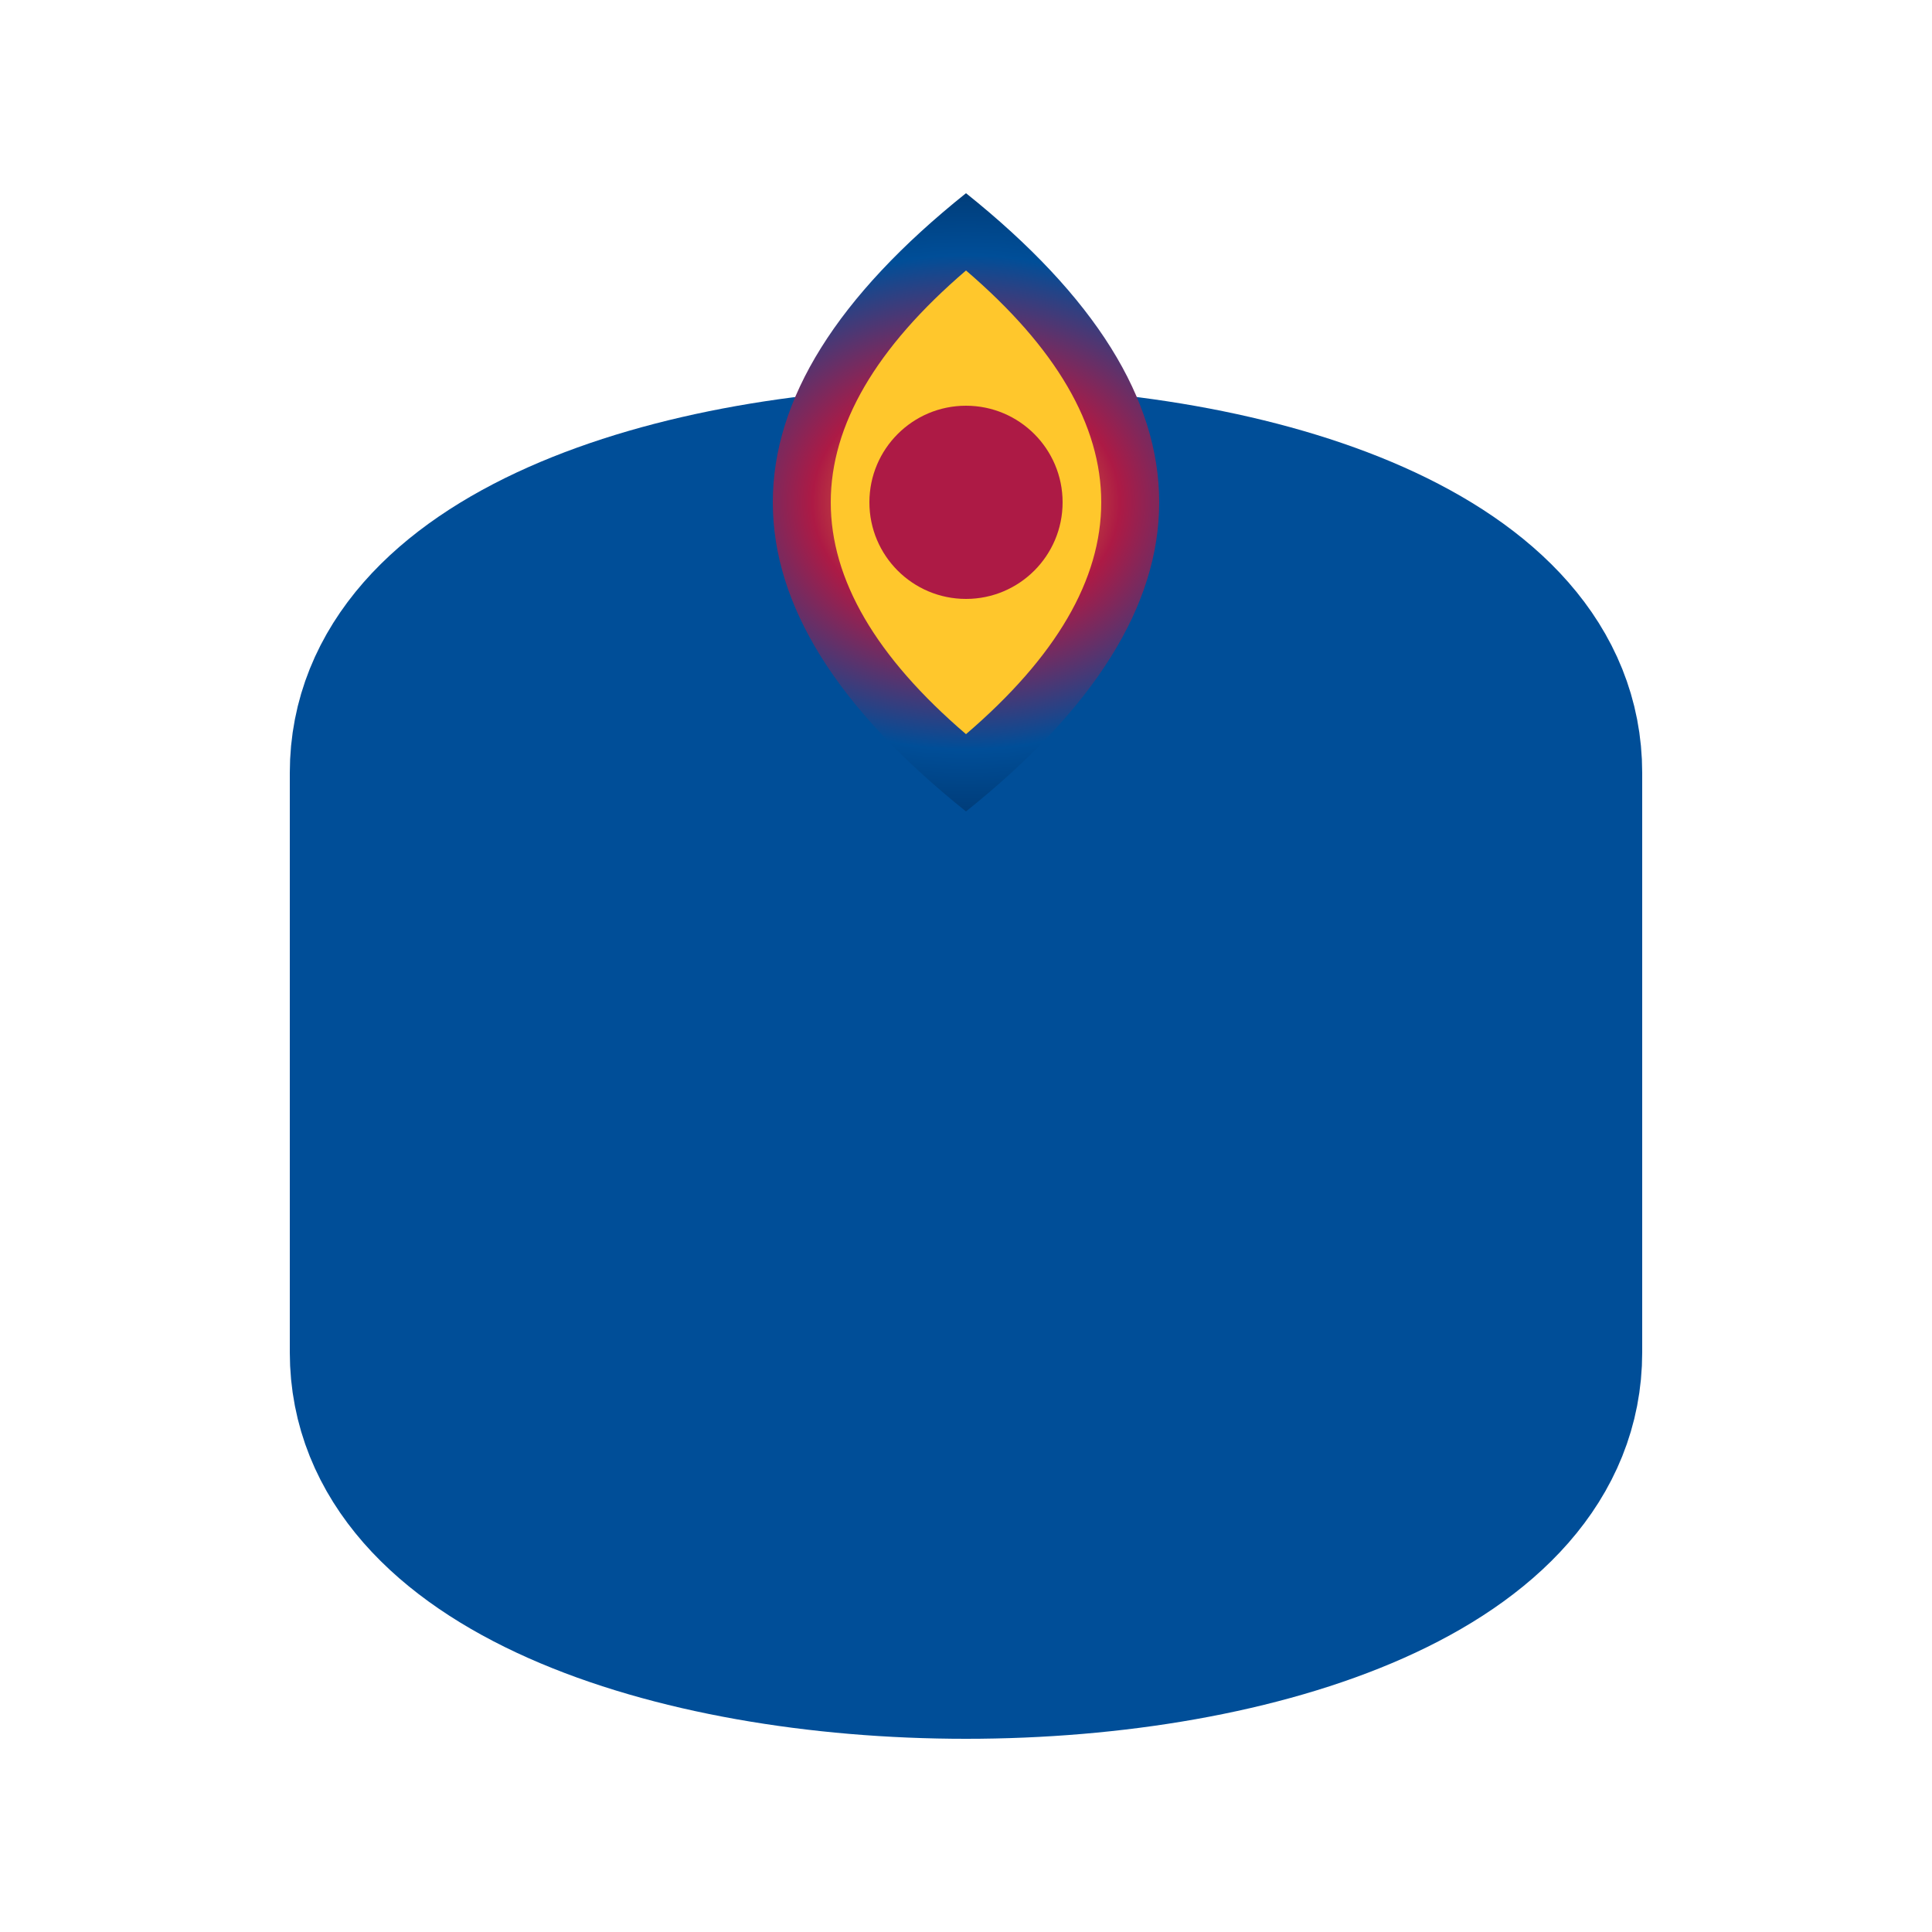 <svg width="500" height="500" viewBox="0 0 500 500" xmlns="http://www.w3.org/2000/svg">
    <title>Uphar Icon Logo</title>
    <!-- 
      Creative SVG icon logo for "Uphar".
      The design is based on the Hindi letter 'उ' (U), stylized to resemble a peacock feather.
      Colors are inspired by the vibrant Indian theme of the website.
    -->
    <defs>
        <radialGradient id="peacockEyeGradient" cx="50%" cy="50%" r="50%" fx="50%" fy="50%">
            <stop offset="0%" style="stop-color:#FFC72C;" /> <!-- Marigold Gold -->
            <stop offset="40%" style="stop-color:#AD1A45;" /> <!-- Deep Magenta -->
            <stop offset="80%" style="stop-color:#004E98;" /> <!-- Royal Blue -->
            <stop offset="100%" style="stop-color:#003D7A;" />
        </radialGradient>
    </defs>

    <!-- Main body of the letter 'उ' -->
    <path d="M 100,200 
             C 100,100 400,100 400,200 
             L 400,350 
             C 400,450 100,450 100,350 Z" 
          fill="#004E98" 
          stroke="#004E98" 
          stroke-width="50" 
          stroke-linecap="round" 
          stroke-linejoin="round"/>

    <!-- Peacock feather "eye" at the top -->
    <g transform="translate(250, 130)">
        <path d="M 0,-80 
                 Q 100,0 0,80 
                 Q -100,0 0,-80 Z" 
              fill="url(#peacockEyeGradient)" />
        <path d="M 0,-60 
                 Q 70,0 0,60 
                 Q -70,0 0,-60 Z" 
              fill="#FFC72C" />
        <circle cx="0" cy="0" r="25" fill="#AD1A45"/>
    </g>
</svg>